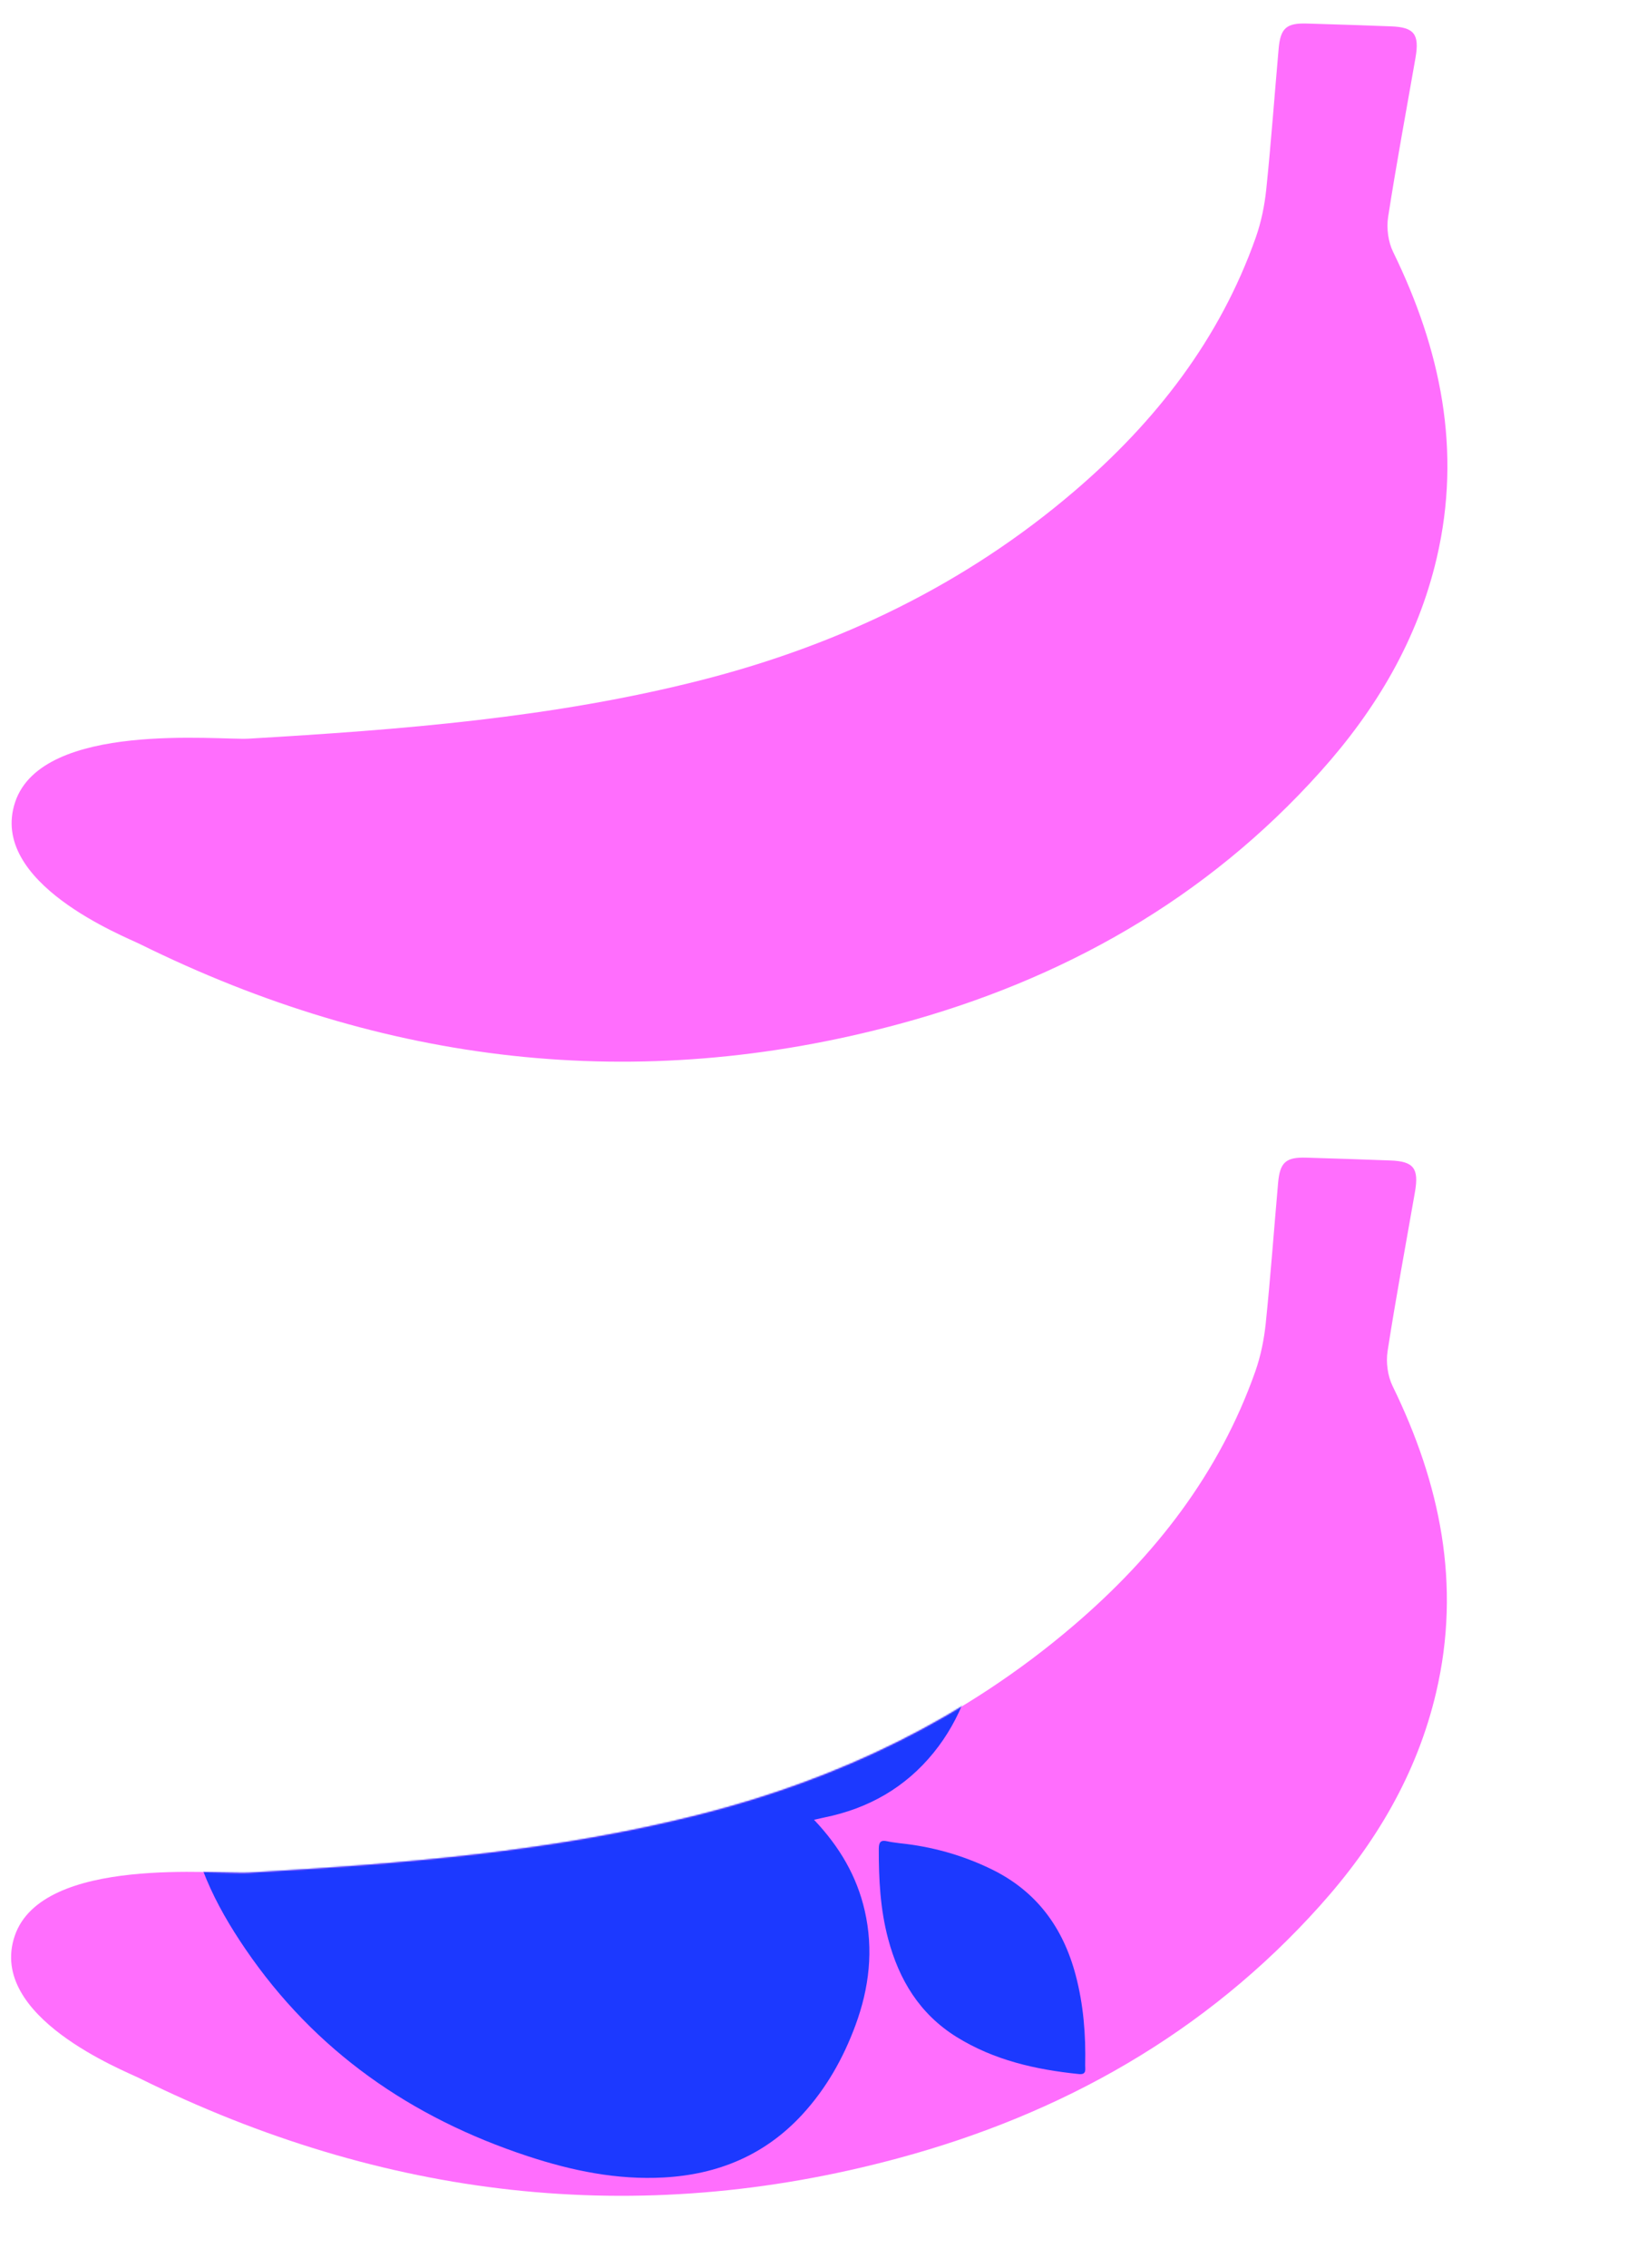 <svg width="1090" height="1500" viewBox="0 0 1090 1500" fill="none" xmlns="http://www.w3.org/2000/svg">
<g clip-path="url(#clip0_268_60)">
<path d="M10.092 530.24C28.266 476.664 145.084 489.615 164.554 488.479C265.349 482.568 365.959 474.777 464.209 449.743C555.603 426.428 639.099 386.372 711.083 324.766C764.781 278.88 807.312 224.348 831.128 156.922C834.684 146.8 836.884 136.002 838.016 125.325C841.196 94.35 843.477 63.296 846.208 32.282C847.403 18.627 851.333 15.164 864.863 15.566C883.427 16.135 901.991 16.704 920.492 17.426C935.894 17.98 939.489 22.569 936.808 38.122C930.683 73.264 924.108 108.366 918.66 143.604C917.529 150.974 918.709 159.838 921.95 166.535C953.499 231.048 967.495 297.924 950.816 369.108C938.147 423.186 910.651 469.346 873.859 510.318C798.163 594.729 702.956 648.065 594.988 677.196C421.442 724.076 253.662 703.813 92.798 624.419C82.656 619.333 -8.083 583.815 10.092 530.24Z" fill="#FF6EFD"/>
</g>
<g clip-path="url(#clip1_268_60)">
<path d="M9.74 1280.24C27.915 1226.66 144.732 1239.61 164.203 1238.48C264.997 1232.57 365.607 1224.78 463.857 1199.74C555.251 1176.43 638.747 1136.37 710.732 1074.77C764.429 1028.88 806.96 974.348 830.777 906.922C834.332 896.8 836.532 886.002 837.664 875.325C840.844 844.35 843.126 813.296 845.856 782.282C847.051 768.627 850.981 765.164 864.512 765.566C883.075 766.135 901.639 766.704 920.14 767.426C935.542 767.98 939.138 772.569 936.456 788.122C930.331 823.264 923.757 858.366 918.308 893.604C917.177 900.974 918.358 909.838 921.599 916.535C953.147 981.048 967.143 1047.92 950.464 1119.11C937.796 1173.19 910.299 1219.35 873.507 1260.32C797.812 1344.73 702.605 1398.06 594.636 1427.2C421.09 1474.08 253.31 1453.81 92.447 1374.42C82.304 1369.33 -8.435 1333.82 9.74 1280.24Z" fill="#FF6EFD"/>
<mask id="mask0_268_60" style="mask-type:alpha" maskUnits="userSpaceOnUse" x="7" y="765" width="951" height="688">
<path d="M9.739 1280.24C27.914 1226.66 144.731 1239.61 164.202 1238.48C264.996 1232.57 365.606 1224.78 463.856 1199.74C555.25 1176.43 638.746 1136.37 710.731 1074.77C764.428 1028.88 806.959 974.348 830.776 906.922C834.331 896.8 836.531 886.002 837.663 875.325C840.843 844.35 843.125 813.296 845.855 782.282C847.05 768.627 850.98 765.164 864.511 765.566C883.074 766.135 901.638 766.704 920.139 767.426C935.541 767.98 939.137 772.569 936.455 788.122C930.33 823.264 923.756 858.366 918.308 893.604C917.176 900.974 918.357 909.838 921.598 916.535C953.146 981.048 967.142 1047.92 950.463 1119.11C937.795 1173.19 910.298 1219.35 873.506 1260.32C797.811 1344.73 702.604 1398.06 594.635 1427.2C421.089 1474.08 253.309 1453.81 92.446 1374.42C82.303 1369.33 -8.436 1333.82 9.739 1280.24Z" fill="#FF6EFD"/>
</mask>
<g mask="url(#mask0_268_60)">
<path d="M538.721 1203.42C555.654 1221.26 567.038 1240.7 572.28 1263.51C578.223 1289.44 575.289 1314.59 566.142 1339.34C558.074 1361.16 546.85 1381.03 531.109 1398.19C506.392 1425.1 475.29 1438.01 439.253 1439.98C408.327 1441.67 378.619 1435.54 349.381 1425.93C272.074 1400.5 208.493 1356.45 162.316 1288.76C142.333 1259.47 126.835 1228.25 124.016 1192.14C120.964 1153.13 136.246 1122.56 167.371 1099.54C172.209 1095.99 177.2 1092.45 182.569 1089.87C188.072 1087.27 188.009 1084.52 185.808 1079.44C173.759 1051.66 169.675 1023.31 181.206 994.185C189.664 972.815 204.281 956.263 222.463 942.806C259.674 915.254 302.528 902.114 347.525 894.606C394.901 886.72 441.597 890.245 488.026 901.957C523.459 910.883 557.641 922.688 587.882 943.704C636.253 977.376 657.575 1023.13 648.898 1082.19C644.742 1110.42 636.041 1136.69 617.848 1159.09C599.112 1182.16 574.688 1195.97 545.678 1201.88C543.737 1202.28 541.871 1202.73 538.721 1203.42Z" fill="#1C39FF"/>
<path d="M595.451 1218.94C616.554 1221.11 636.644 1226.69 655.787 1235.94C685.8 1250.44 703.507 1274.5 711.898 1306.2C717.069 1325.72 718.632 1345.59 718.179 1365.7C718.109 1368.37 719.331 1372.11 714.079 1371.59C685.422 1368.67 657.815 1362.43 632.942 1346.98C608.611 1331.8 594.984 1309.3 587.768 1282.15C582.568 1262.62 581.528 1242.71 581.591 1222.62C581.616 1218.28 582.846 1216.6 587.25 1217.66C589.99 1218.29 592.73 1218.54 595.451 1218.94Z" fill="#1C39FF"/>
</g>
</g>
<defs>
<clipPath id="clip0_268_60">
<rect width="1090" height="750" fill="white"/>
</clipPath>
<clipPath id="clip1_268_60">
<rect width="1090" height="750" fill="white" transform="translate(0 750)"/>
</clipPath>
</defs>
</svg>
